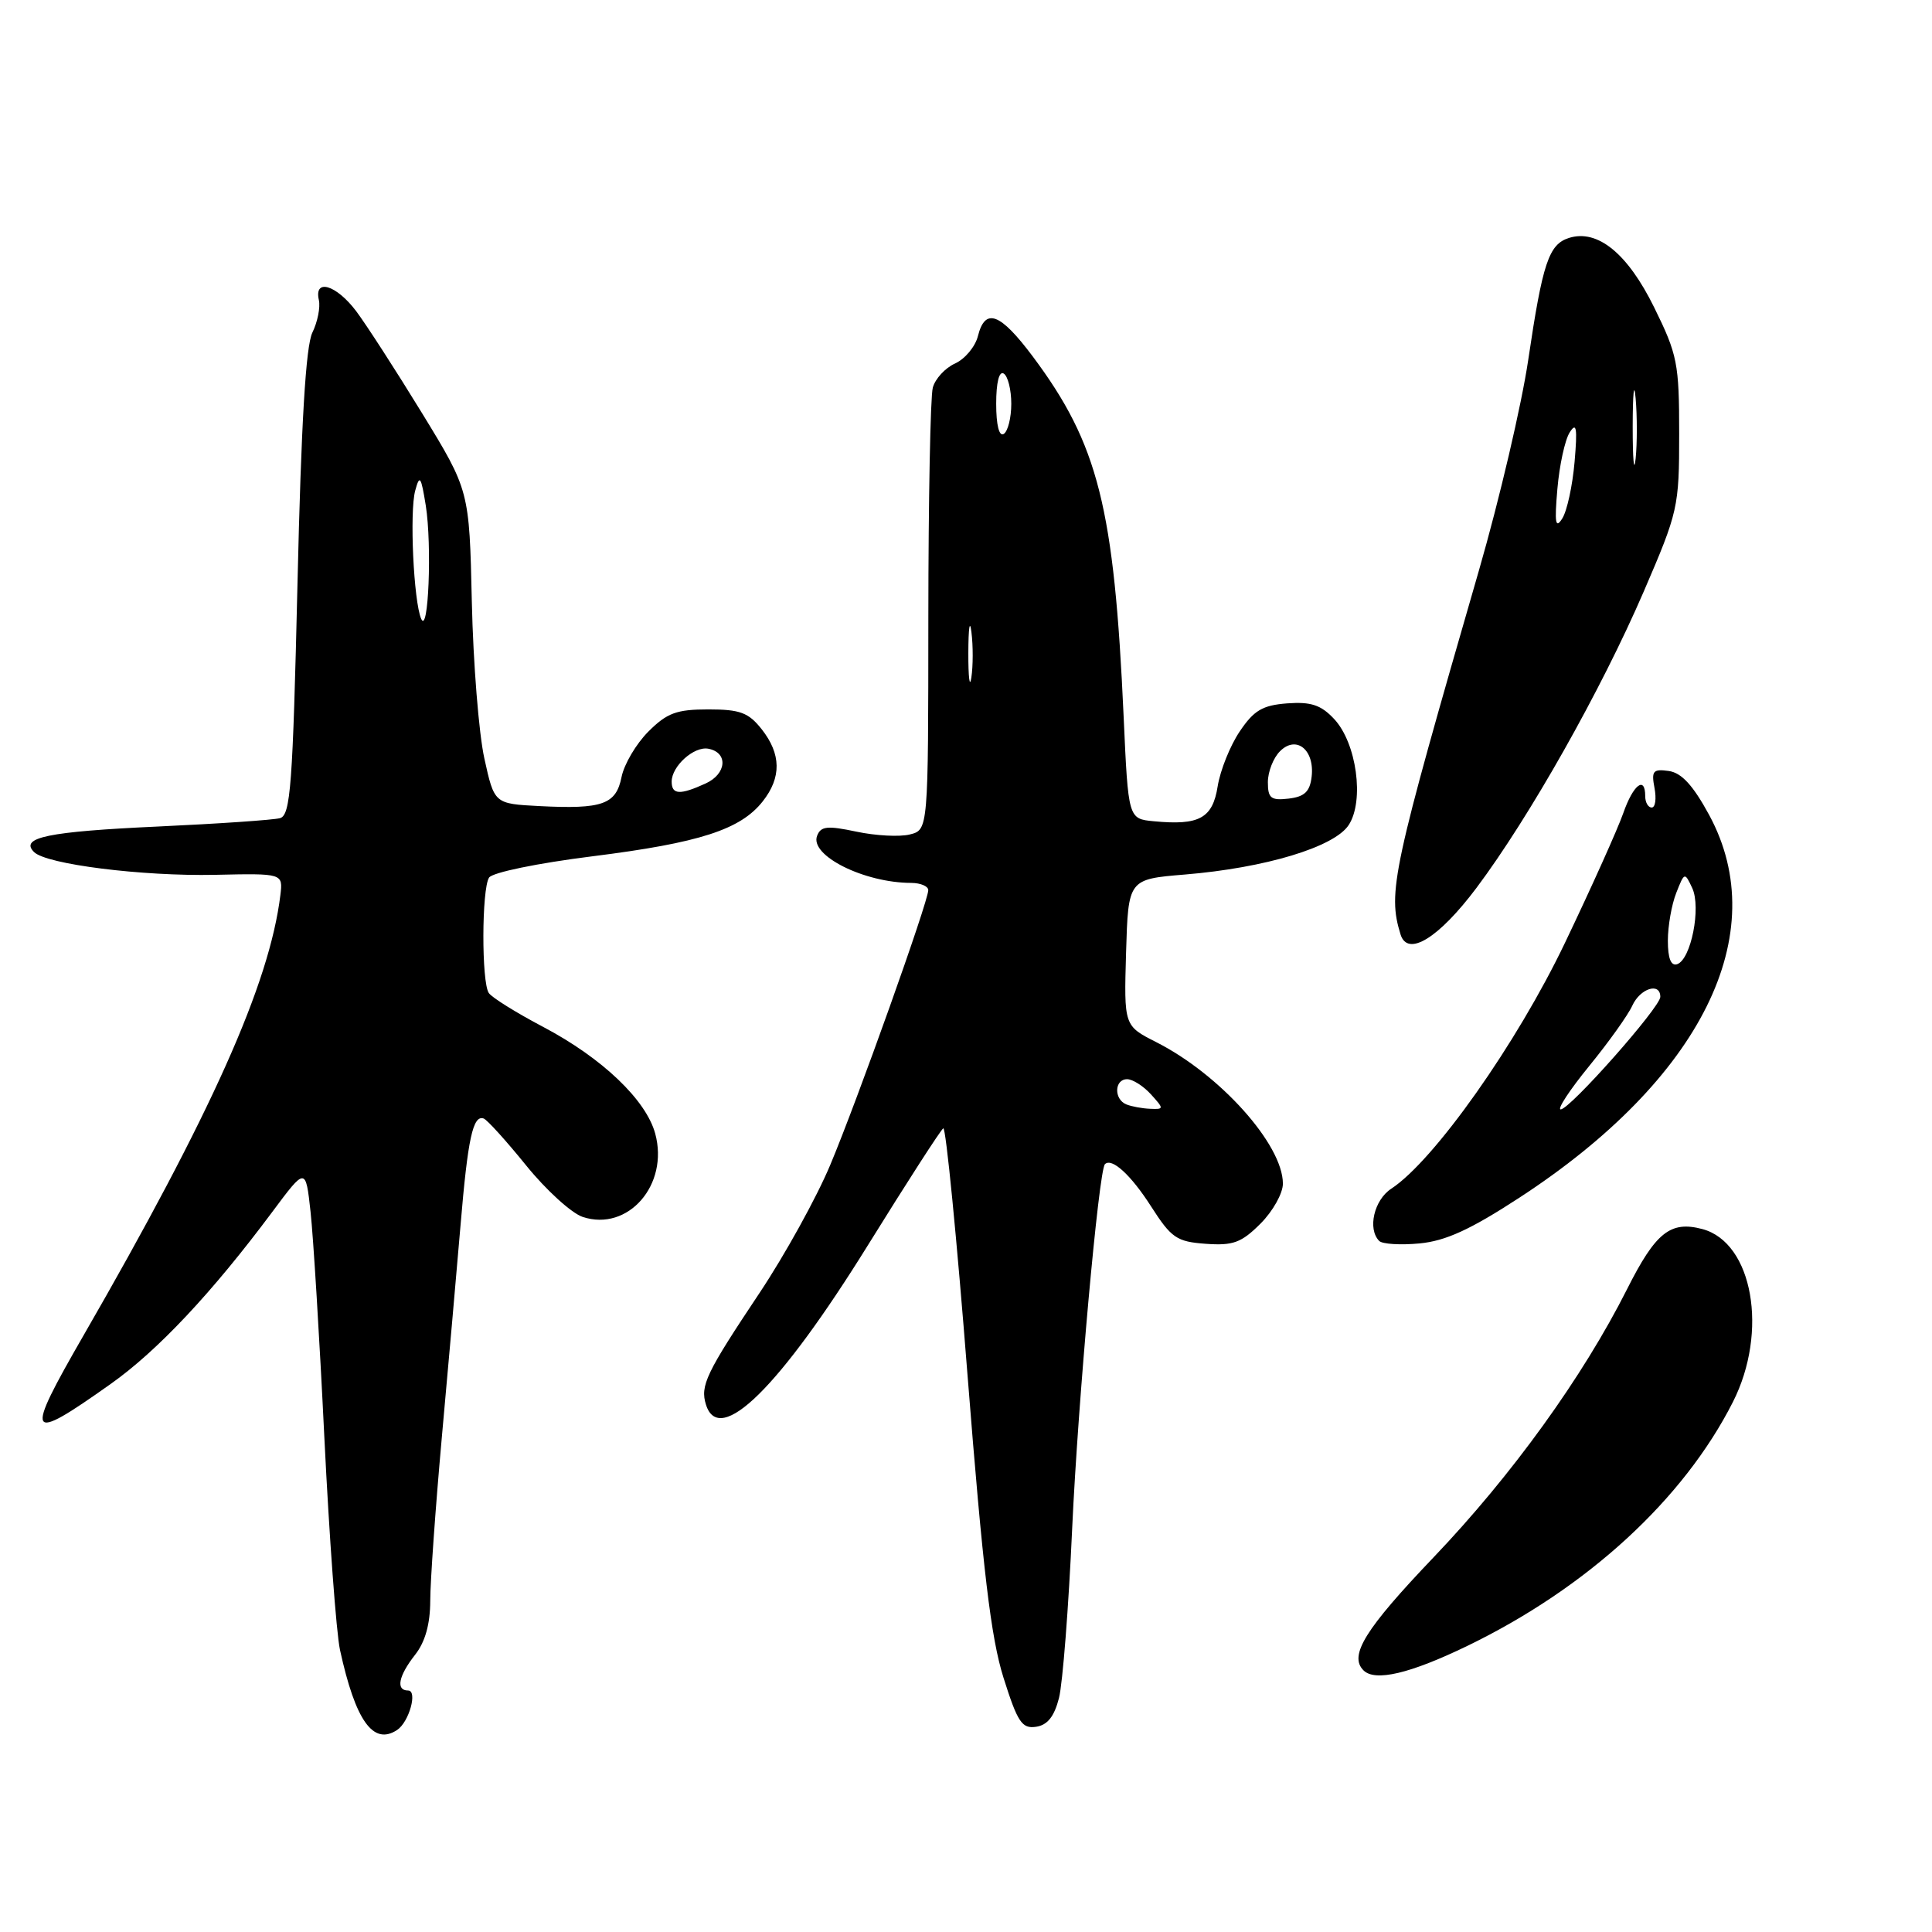 <?xml version="1.0" encoding="UTF-8" standalone="no"?>
<!DOCTYPE svg PUBLIC "-//W3C//DTD SVG 1.1//EN" "http://www.w3.org/Graphics/SVG/1.1/DTD/svg11.dtd" >
<svg xmlns="http://www.w3.org/2000/svg" xmlns:xlink="http://www.w3.org/1999/xlink" version="1.1" viewBox="0 0 256 256">
 <g >
 <path fill="currentColor"
d=" M 52.62 229.23 C 54.21 228.18 55.37 224.00 54.07 224.00 C 52.42 224.00 52.80 222.07 55.00 219.27 C 56.34 217.57 57.00 215.21 57.01 212.12 C 57.01 209.58 57.70 199.85 58.54 190.50 C 59.39 181.15 60.50 168.50 61.02 162.39 C 61.99 150.82 62.67 147.71 64.09 148.21 C 64.55 148.37 67.08 151.17 69.72 154.43 C 72.35 157.68 75.72 160.75 77.21 161.25 C 83.23 163.23 88.66 156.99 86.82 150.21 C 85.60 145.73 79.78 140.19 71.99 136.08 C 68.42 134.20 65.17 132.18 64.77 131.58 C 63.79 130.15 63.82 117.83 64.80 116.29 C 65.23 115.61 71.19 114.38 78.53 113.46 C 92.70 111.68 98.12 109.93 101.07 106.18 C 103.56 103.02 103.52 99.92 100.93 96.63 C 99.18 94.42 98.07 94.00 93.85 94.00 C 89.65 94.00 88.38 94.47 85.91 96.94 C 84.30 98.55 82.70 101.26 82.36 102.95 C 81.63 106.60 79.84 107.24 71.46 106.81 C 65.50 106.50 65.50 106.50 64.18 100.50 C 63.45 97.20 62.70 87.86 62.52 79.74 C 62.19 64.99 62.19 64.99 55.92 54.74 C 52.47 49.11 48.55 43.04 47.21 41.25 C 44.57 37.74 41.59 36.84 42.25 39.75 C 42.47 40.71 42.08 42.66 41.39 44.07 C 40.52 45.85 39.91 56.04 39.42 77.30 C 38.79 104.15 38.50 108.02 37.10 108.41 C 36.22 108.65 28.93 109.15 20.90 109.52 C 6.36 110.19 2.57 110.97 4.51 112.90 C 6.14 114.53 18.84 116.12 28.48 115.92 C 37.50 115.72 37.50 115.72 37.15 118.61 C 35.71 130.36 28.04 147.51 11.08 176.93 C 3.17 190.66 3.51 191.29 14.64 183.40 C 20.88 178.99 28.10 171.29 36.09 160.57 C 40.50 154.65 40.50 154.65 41.15 160.57 C 41.51 163.83 42.34 177.30 42.98 190.50 C 43.63 203.70 44.56 216.35 45.05 218.62 C 47.10 228.02 49.45 231.32 52.62 229.23 Z  M 140.32 225.00 C 140.81 223.07 141.60 212.95 142.07 202.50 C 142.84 185.70 145.59 155.07 146.41 154.26 C 147.31 153.36 149.85 155.68 152.50 159.82 C 155.21 164.05 155.91 164.53 159.77 164.81 C 163.39 165.07 164.49 164.67 167.02 162.14 C 168.66 160.50 170.00 158.11 169.99 156.83 C 169.98 151.66 161.67 142.38 153.21 138.09 C 148.93 135.92 148.93 135.92 149.21 126.21 C 149.50 116.50 149.50 116.50 157.00 115.88 C 167.67 115.00 176.80 112.24 178.71 109.32 C 180.81 106.11 179.76 98.43 176.77 95.26 C 175.04 93.41 173.71 92.97 170.56 93.20 C 167.29 93.45 166.15 94.12 164.27 96.92 C 163.00 98.80 161.69 102.07 161.35 104.18 C 160.68 108.43 158.91 109.40 152.89 108.82 C 149.50 108.50 149.50 108.50 148.89 95.00 C 147.64 67.24 145.53 58.86 136.86 47.25 C 132.52 41.45 130.54 40.71 129.58 44.53 C 129.23 45.93 127.87 47.56 126.56 48.16 C 125.24 48.75 123.91 50.20 123.60 51.37 C 123.28 52.54 123.02 66.20 123.01 81.73 C 123.00 109.96 123.00 109.96 120.56 110.57 C 119.22 110.91 116.03 110.74 113.49 110.20 C 109.62 109.38 108.76 109.47 108.27 110.75 C 107.26 113.36 114.50 116.98 120.75 116.99 C 121.99 117.00 123.00 117.43 123.00 117.95 C 123.00 119.46 113.63 145.73 110.02 154.34 C 108.22 158.65 103.99 166.30 100.63 171.34 C 93.55 181.95 92.75 183.62 93.55 186.14 C 95.32 191.73 103.29 183.87 115.02 164.97 C 120.17 156.67 124.65 149.71 124.99 149.51 C 125.33 149.30 126.78 164.06 128.21 182.31 C 130.24 208.08 131.30 217.02 132.97 222.31 C 134.83 228.20 135.41 229.08 137.27 228.81 C 138.79 228.59 139.69 227.46 140.32 225.00 Z  M 194.43 218.09 C 210.33 210.39 223.07 198.69 229.62 185.77 C 234.34 176.45 232.26 164.65 225.58 162.86 C 221.34 161.73 219.38 163.29 215.58 170.85 C 209.72 182.47 200.34 195.47 189.98 206.33 C 180.89 215.85 178.70 219.37 180.67 221.33 C 182.20 222.86 186.83 221.77 194.43 218.09 Z  M 201.34 158.69 C 225.45 142.97 234.99 123.74 226.48 108.00 C 224.34 104.06 222.82 102.40 221.12 102.16 C 219.04 101.87 218.80 102.15 219.23 104.41 C 219.50 105.84 219.34 107.00 218.86 107.00 C 218.39 107.00 218.00 106.33 218.00 105.50 C 218.00 102.74 216.41 103.96 215.09 107.75 C 214.37 109.81 210.91 117.52 207.39 124.88 C 201.02 138.23 190.04 153.78 184.35 157.51 C 182.07 159.00 181.18 162.84 182.75 164.43 C 183.16 164.85 185.57 165.00 188.10 164.76 C 191.56 164.43 194.84 162.93 201.34 158.69 Z  M 195.64 117.65 C 202.65 108.30 212.14 91.49 217.80 78.39 C 222.36 67.81 222.50 67.21 222.50 57.48 C 222.50 48.15 222.27 46.99 219.18 40.72 C 215.66 33.57 211.68 30.33 207.89 31.53 C 205.22 32.38 204.40 34.85 202.50 47.68 C 201.62 53.63 198.69 66.15 195.99 75.50 C 184.47 115.33 183.85 118.20 185.58 123.82 C 186.52 126.85 190.63 124.32 195.64 117.65 Z  M 89.00 103.57 C 89.00 101.51 91.97 98.85 93.86 99.21 C 96.52 99.72 96.29 102.55 93.49 103.82 C 90.10 105.37 89.00 105.31 89.00 103.57 Z  M 55.81 82.00 C 54.81 79.70 54.25 67.81 55.02 65.00 C 55.61 62.83 55.79 63.10 56.42 67.00 C 57.25 72.25 56.77 84.20 55.81 82.00 Z  M 149.25 146.34 C 147.57 145.66 147.65 143.00 149.35 143.00 C 150.08 143.00 151.50 143.90 152.50 145.00 C 154.25 146.93 154.25 147.00 152.40 146.92 C 151.36 146.88 149.94 146.62 149.25 146.34 Z  M 168.00 103.64 C 168.00 102.27 168.72 100.42 169.61 99.54 C 171.76 97.38 174.21 99.35 173.80 102.91 C 173.57 104.90 172.86 105.57 170.75 105.82 C 168.40 106.09 168.00 105.77 168.00 103.64 Z  M 128.31 86.50 C 128.32 83.20 128.50 81.97 128.72 83.77 C 128.95 85.57 128.94 88.27 128.71 89.77 C 128.49 91.27 128.30 89.80 128.31 86.50 Z  M 132.00 53.50 C 132.00 50.68 132.39 49.12 133.00 49.50 C 133.55 49.84 134.00 51.64 134.00 53.50 C 134.00 55.36 133.55 57.16 133.00 57.50 C 132.39 57.88 132.00 56.32 132.00 53.50 Z  M 210.58 141.25 C 213.16 138.09 215.73 134.49 216.29 133.25 C 217.34 130.95 220.00 130.12 220.00 132.09 C 220.00 133.46 208.02 147.00 206.80 147.00 C 206.30 147.00 208.00 144.41 210.58 141.25 Z  M 221.00 124.65 C 221.00 122.71 221.50 119.86 222.11 118.32 C 223.20 115.55 223.23 115.54 224.23 117.67 C 225.43 120.26 224.07 127.14 222.23 127.76 C 221.41 128.03 221.00 126.99 221.00 124.65 Z  M 206.36 64.80 C 206.63 61.66 207.36 58.29 207.99 57.30 C 208.89 55.87 209.03 56.68 208.64 61.20 C 208.37 64.34 207.64 67.71 207.01 68.70 C 206.11 70.13 205.97 69.32 206.36 64.80 Z  M 216.34 56.50 C 216.35 52.10 216.52 50.42 216.73 52.78 C 216.94 55.13 216.94 58.73 216.73 60.78 C 216.51 62.82 216.34 60.90 216.34 56.50 Z "/>
</g>
</svg>